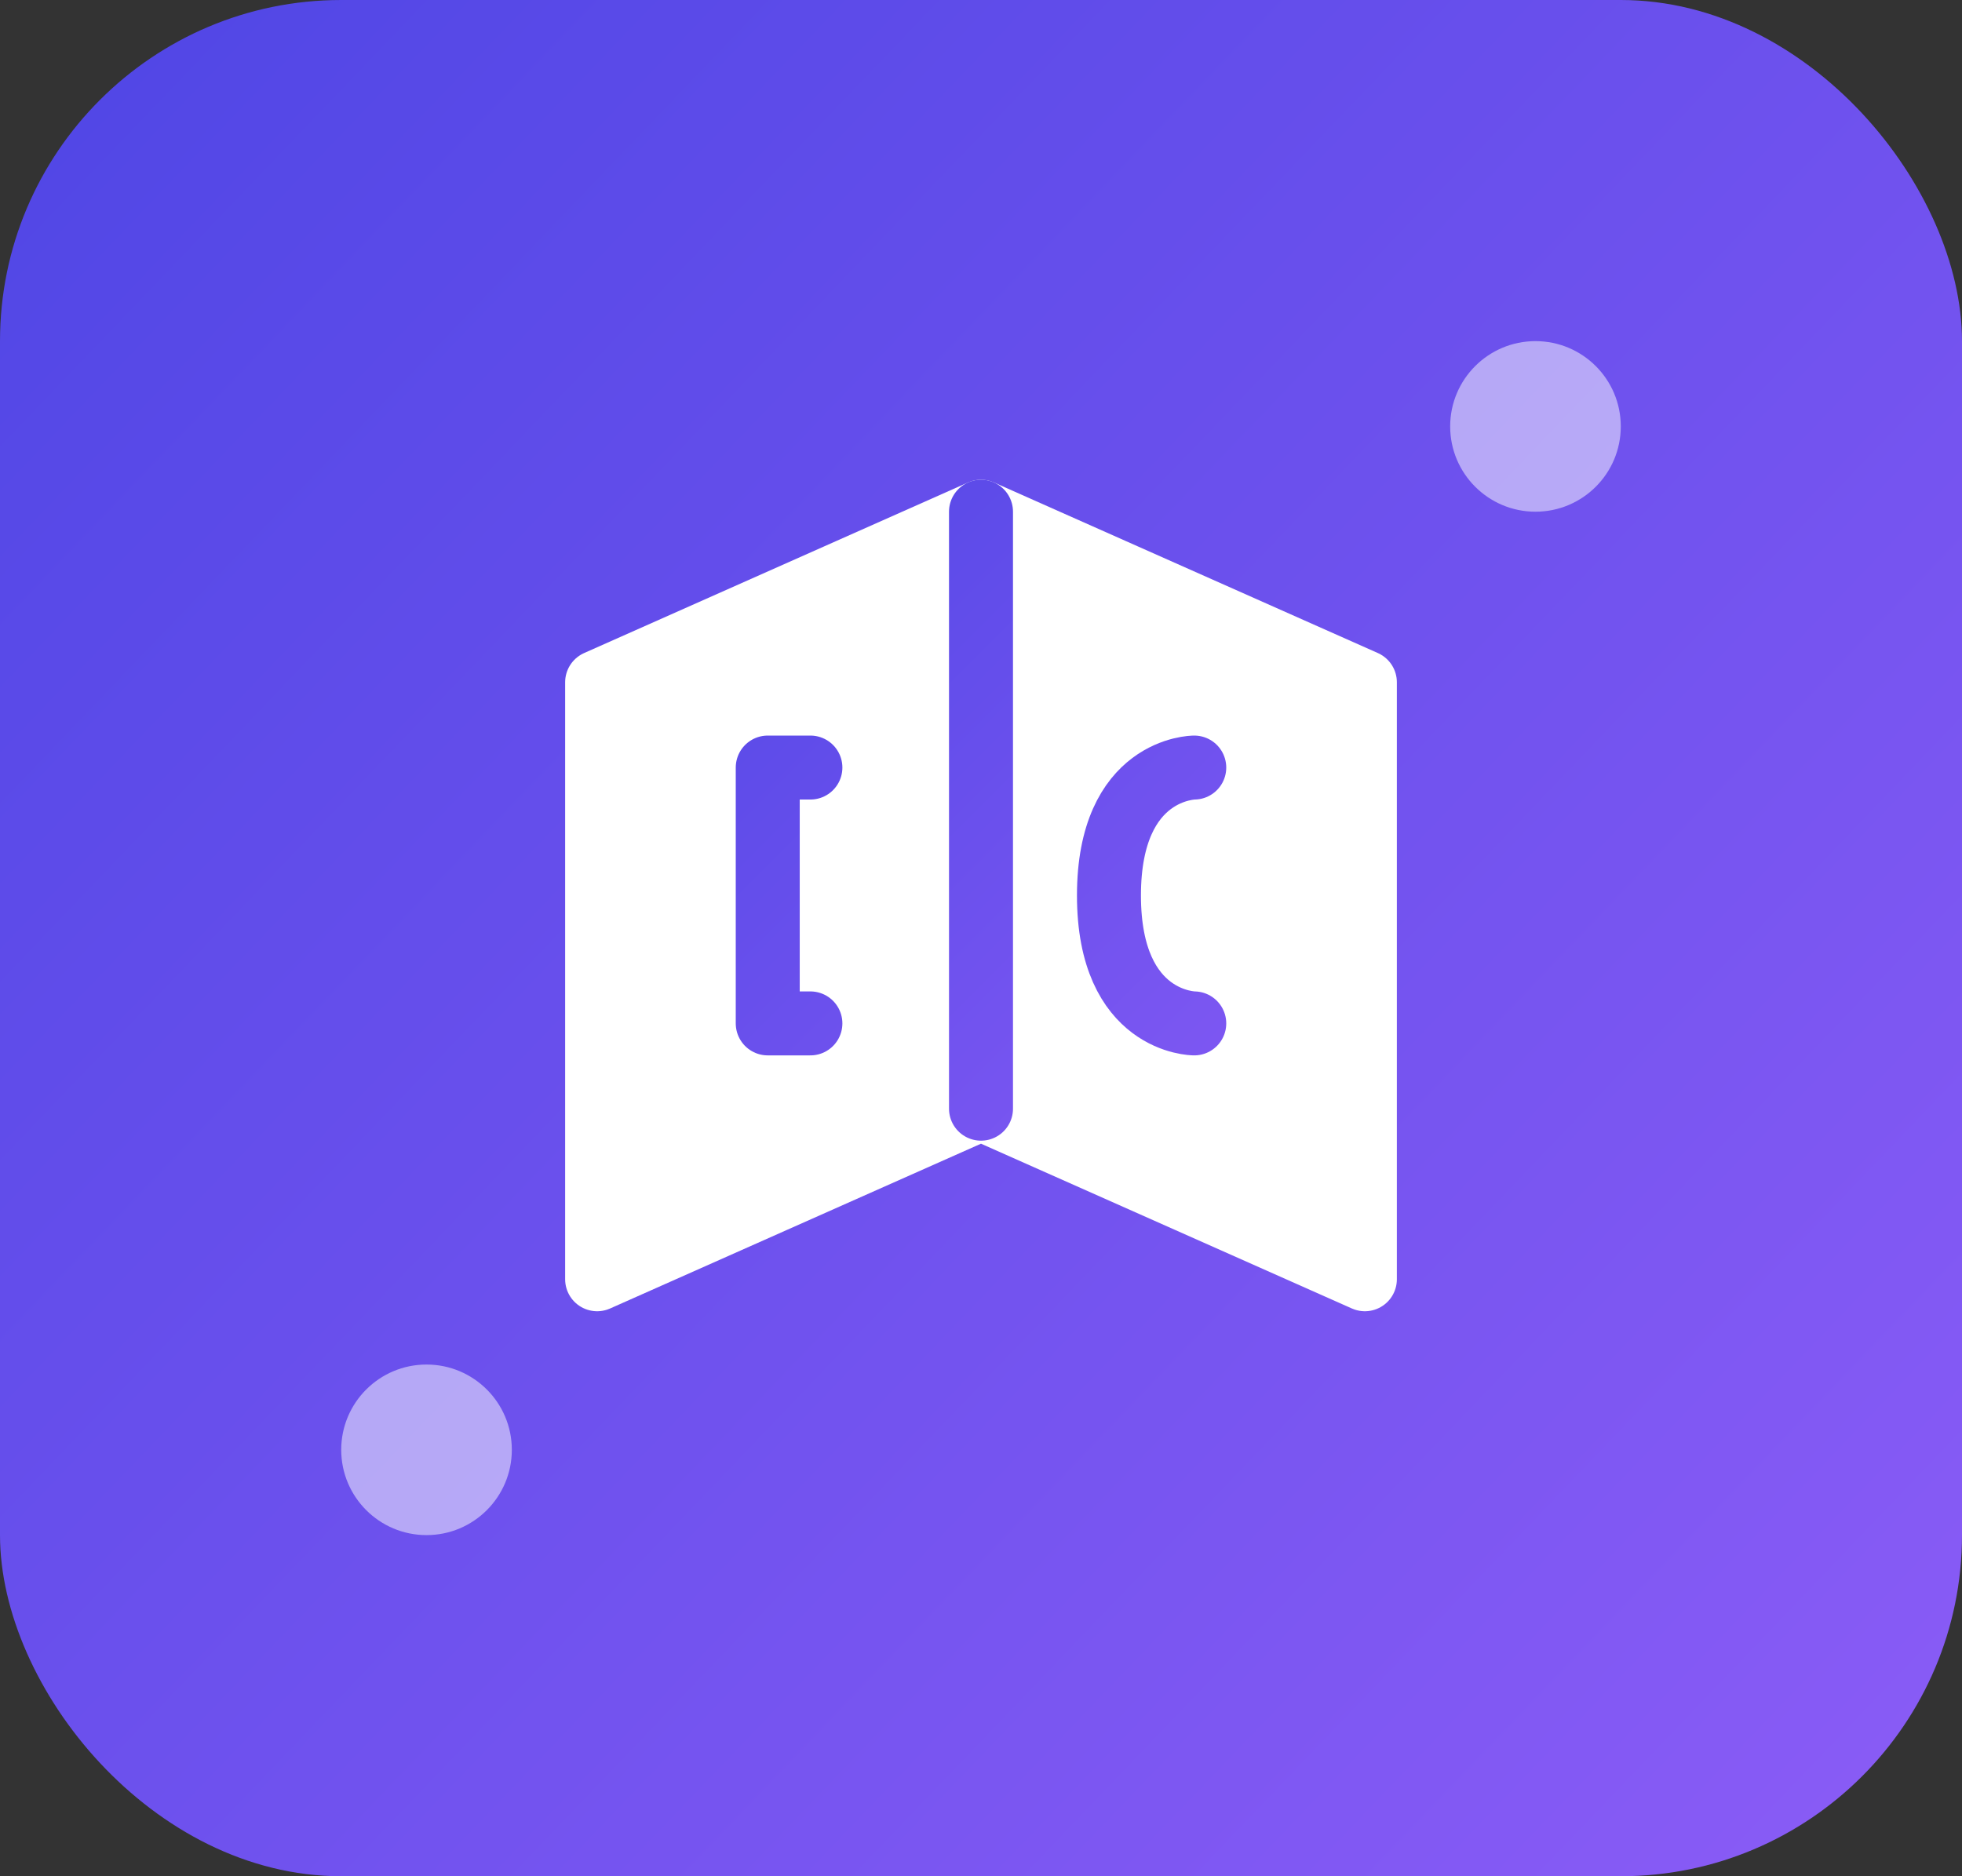 <svg width="46" height="44" viewBox="0 0 46 44" fill="none" xmlns="http://www.w3.org/2000/svg">
  <rect x="0" y="0" width="46" height="44" fill="#333333" stroke="none"/>
  <rect width="46" height="44" rx="8" fill="url(#paint0_linear)"/>
  
  <!-- Book/learning element -->
  <path d="M23 12L32 16V30L23 26L14 30V16L23 12Z" fill="white" stroke="white" stroke-width="1.5" stroke-linejoin="round"/>
  <path d="M23 12V26" stroke="url(#paint1_linear)" stroke-width="1.5" stroke-linecap="round"/>
  
  <!-- Stylized "LC" for Learning Companion -->
  <path d="M19 18H18V24H19" stroke="url(#paint1_linear)" stroke-width="1.5" stroke-linecap="round" stroke-linejoin="round"/>
  <path d="M28 18C28 18 26 18 26 21C26 24 28 24 28 24" stroke="url(#paint1_linear)" stroke-width="1.5" stroke-linecap="round" stroke-linejoin="round"/>
  
  <!-- Decorative elements -->
  <circle cx="36" cy="10" r="2" fill="white" fill-opacity="0.5"/>
  <circle cx="10" cy="34" r="2" fill="white" fill-opacity="0.5"/>
  
  <defs>
    <linearGradient id="paint0_linear" x1="0" y1="0" x2="46" y2="44" gradientUnits="userSpaceOnUse">
      <stop stop-color="#4F46E5"/>
      <stop offset="1" stop-color="#8B5CF6"/>
    </linearGradient>
    <linearGradient id="paint1_linear" x1="14" y1="12" x2="32" y2="30" gradientUnits="userSpaceOnUse">
      <stop stop-color="#4F46E5"/>
      <stop offset="1" stop-color="#8B5CF6"/>
    </linearGradient>
  </defs>
</svg>